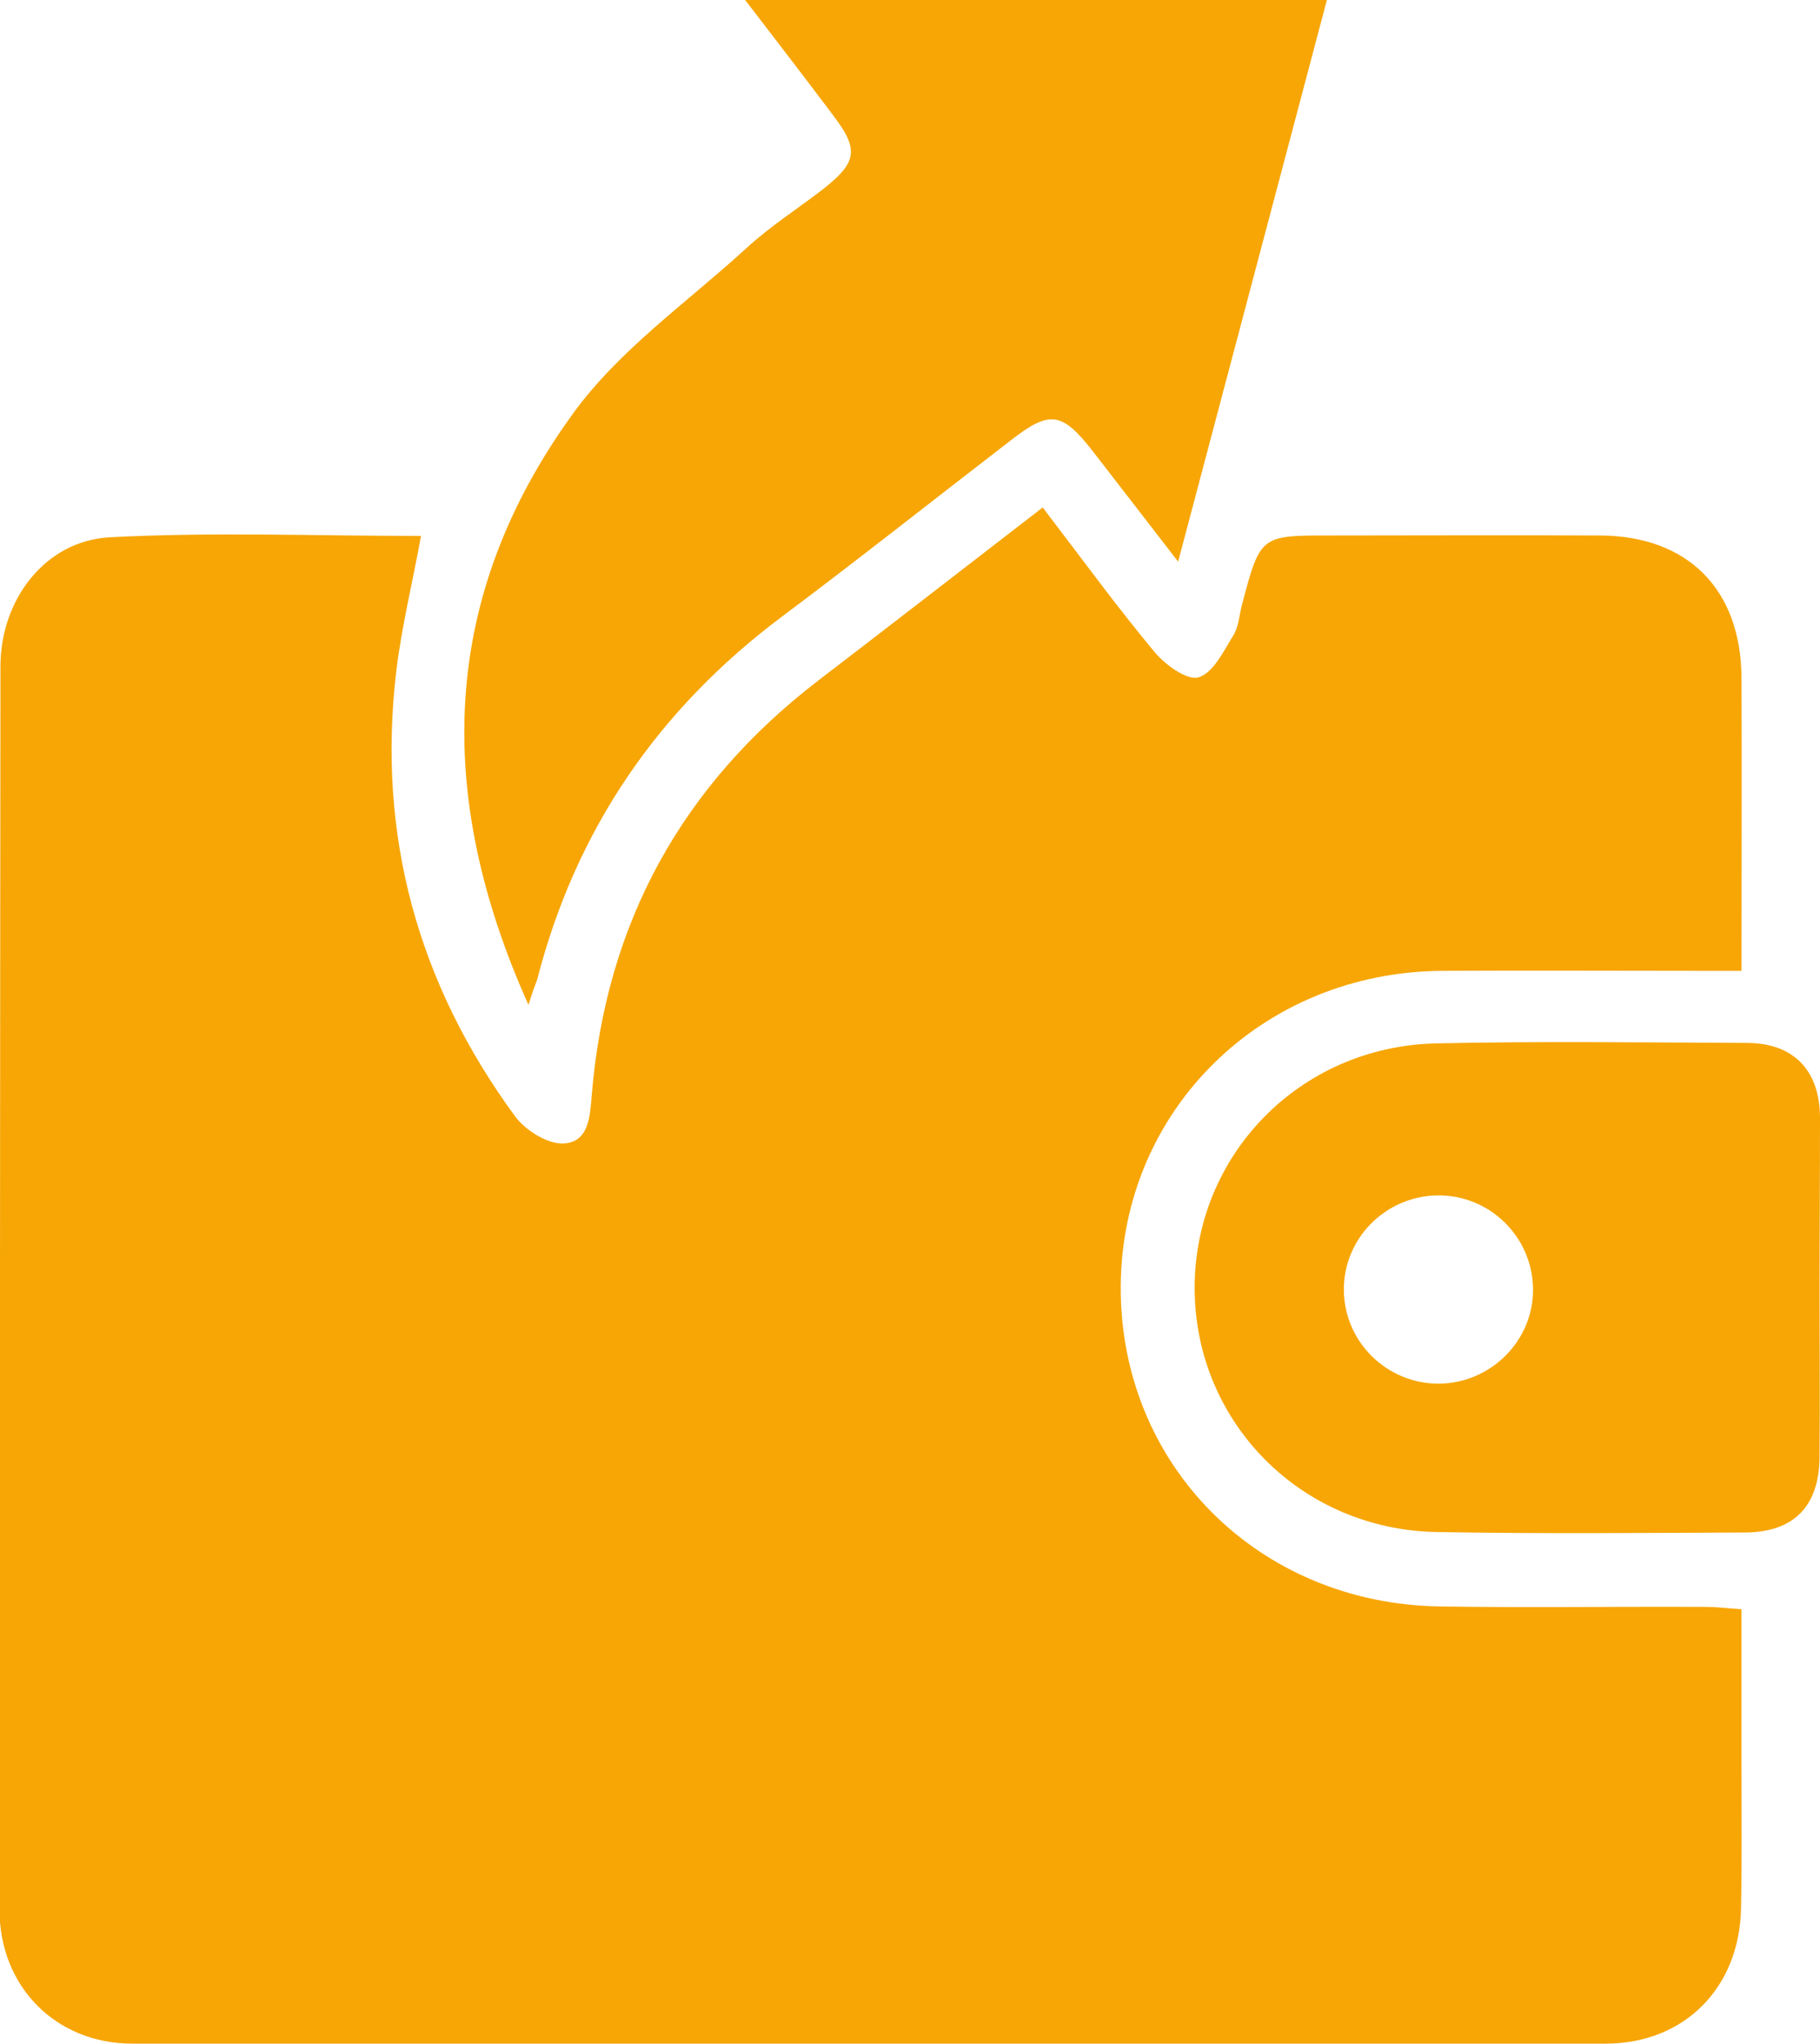 <?xml version="1.0" encoding="utf-8"?>
<!-- Generator: Adobe Illustrator 24.3.0, SVG Export Plug-In . SVG Version: 6.00 Build 0)  -->
<svg version="1.1" id="Layer_1" xmlns="http://www.w3.org/2000/svg" xmlns:xlink="http://www.w3.org/1999/xlink" x="0px" y="0px"
	 viewBox="0 0 396.4 445" style="enable-background:new 0 0 396.4 445;" xml:space="preserve">
<style type="text/css">
	.st0{fill:#F7A605;}
	.st1{fill:#55BCB3;}
</style>
<g>
	<path class="st0" d="M227.1,110.5c8.2,10.7,15.9,21.3,24.3,31.4c2.3,2.8,7.1,6.3,9.6,5.6c3.2-0.9,5.5-5.7,7.6-9.1
		c1.2-1.9,1.3-4.4,1.9-6.7c4-15.1,4-15.1,19.2-15.1c19.6,0,39.2-0.1,58.8,0c19.1,0.1,30.7,11.7,30.8,31c0.1,20.9,0,41.7,0,63.8
		c-3.2,0-5.9,0-8.6,0c-18.8,0-37.6-0.1-56.5,0c-39.2,0.2-69.8,30.2-70.1,68.5c-0.3,38.9,29.8,69.3,69.5,69.9c19.3,0.3,38.7,0,58,0.1
		c2.3,0,4.5,0.3,7.7,0.5c0,11.9,0,23.4,0,34.9c0,10.1,0.1,20.1-0.1,30.2c-0.3,17.2-12.2,29.4-29.3,29.5c-107,0.1-214,0.1-321.1,0
		c-16.6,0-28.9-12.4-28.9-29.1C0,325.6,0,235.3,0.1,145.1c0-14.6,9.8-27.3,23.7-28.1c22.5-1.2,45.2-0.3,67.9-0.3
		c-1.8,9.9-4.2,19.6-5.4,29.5c-4.2,35.7,4.7,68,25.9,96.9c2.2,3,7,6,10.4,5.9c5.7-0.2,5.9-5.9,6.3-10.7
		c3.1-37.3,19.6-67.3,49.3-90.1C194.4,135.8,210.5,123.3,227.1,110.5z"/>
	<path class="st0" d="M115.1,218.8c-20.8-46.3-19-89.1,9.6-128.6c10-13.9,24.9-24.3,37.8-36.1c5.1-4.7,11-8.5,16.5-12.7
		c7.8-6.1,8.2-8.8,2.3-16.5c-6-8-12.1-15.9-19-24.9c42.9,0,84.4,0,126.7,0c-10.7,40.4-21.3,80.4-32.4,122.3
		c-6.7-8.7-12.6-16.3-18.4-23.8c-6.9-8.9-9.5-9.3-18.2-2.5c-16.5,12.7-32.9,25.7-49.6,38.2c-27,20.2-45,46.4-53.4,79.1
		C116.6,214.4,116.1,215.6,115.1,218.8z"/>
	<path class="st0" d="M396.3,281c0,12.1,0.1,24.2,0,36.3c-0.1,10.7-5.6,16.3-16.1,16.4c-22.4,0.1-44.8,0.3-67.2-0.1
		c-29.5-0.5-52.5-23.7-52.8-52.6c-0.3-29.2,22.7-53.1,52.5-53.8c22.7-0.5,45.3-0.2,68-0.1c10,0.1,15.6,6,15.7,16.1
		C396.4,255.7,396.3,268.4,396.3,281z M333.9,280.7c-0.1-11.4-9.5-20.6-20.9-20.4c-11.4,0.2-20.6,9.6-20.3,21
		c0.3,11.1,9.4,19.9,20.5,20C324.6,301.3,334,292,333.9,280.7z"/>
</g>
</svg>
